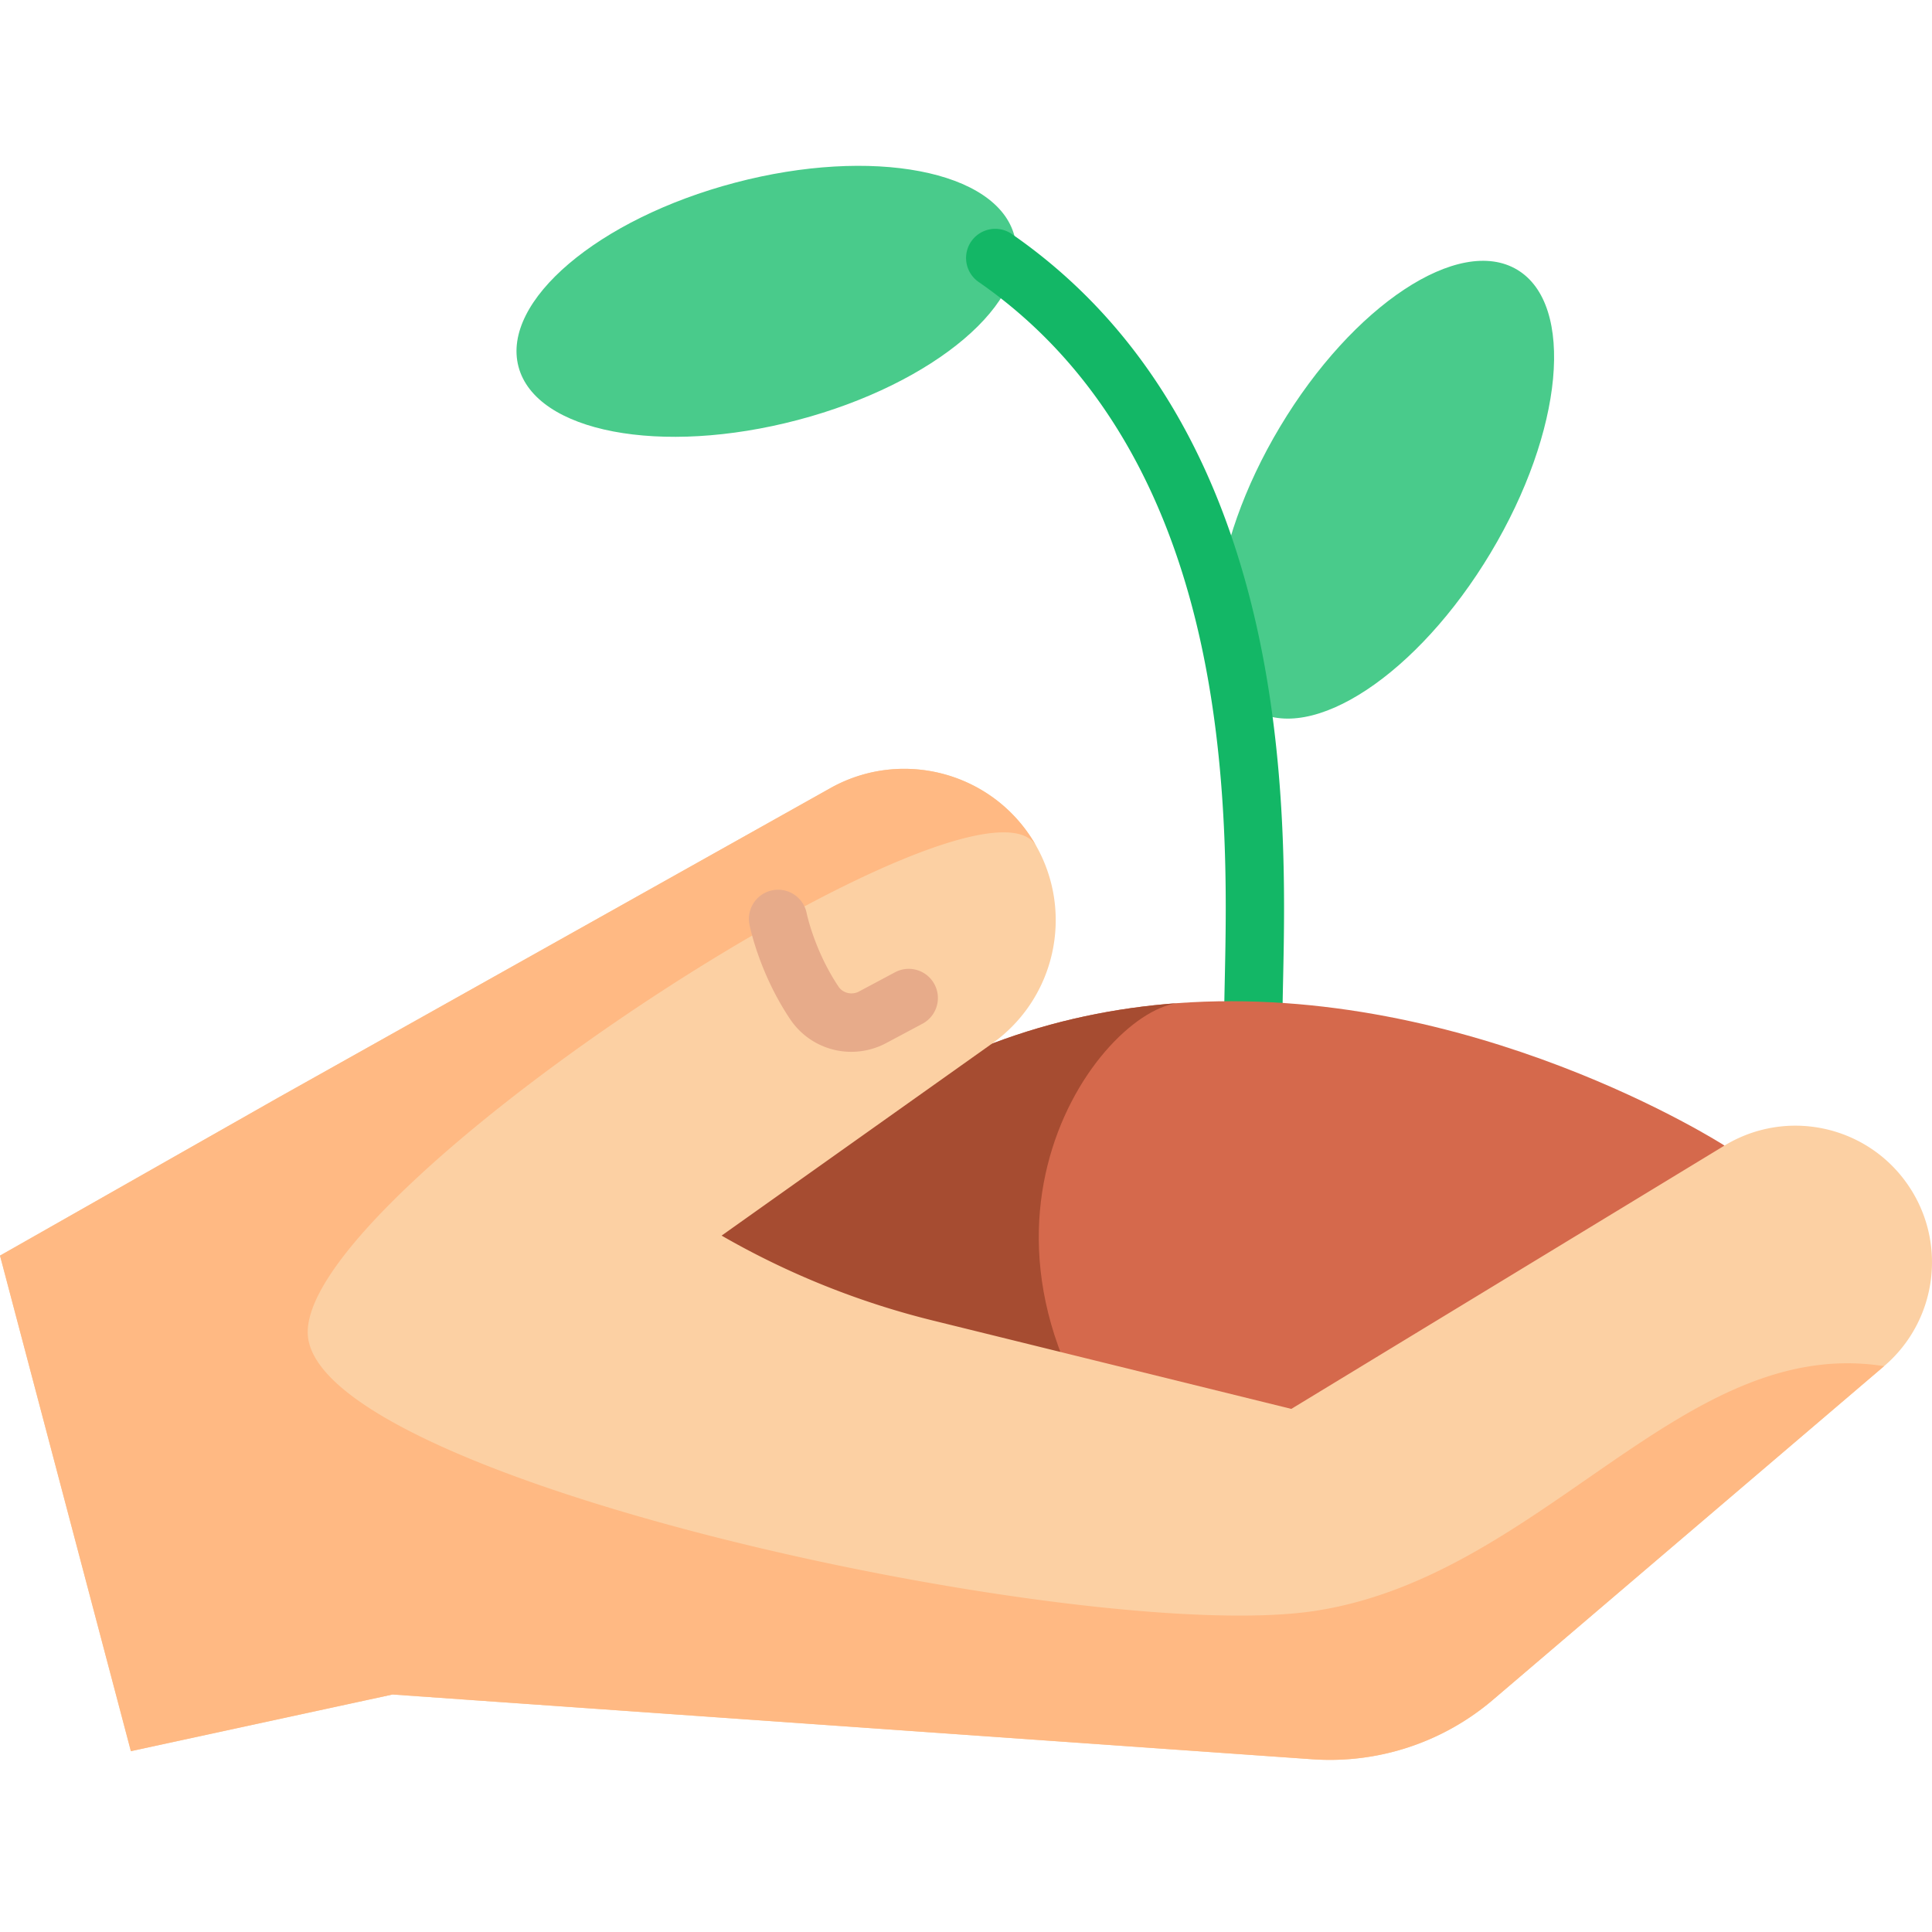 <svg height="512" width="512" xmlns="http://www.w3.org/2000/svg"><ellipse cx="367.153" cy="129.898" fill="#49cb8b" rx="67.962" ry="32.524" transform="rotate(-59.07 367.044 129.846)"/><ellipse cx="203.157" cy="79.946" fill="#49cb8b" rx="67.962" ry="32.524" transform="rotate(-14.76 202.788 80.028)"/><path d="M332.138 278.303a7.726 7.726 0 01-7.726-7.726c0-3.183.079-6.896.172-11.195.449-21.021 1.202-56.203-6.891-91.426-9.579-41.693-29.21-73.06-58.345-93.231a7.726 7.726 0 118.796-12.706c75.007 51.928 72.822 154.074 71.889 197.692-.09 4.21-.168 7.847-.168 10.865a7.727 7.727 0 01-7.727 7.727z" fill="#13b766"/><path d="M457.009 303.589l-12.022 60.348-124.848 64.067-11.157-5.707-204.295-104.605 158.195-41.115c16.431-6.233 32.945-9.539 49.026-10.724 77.614-5.738 145.101 37.736 145.101 37.736z" fill="#d5694c"/><path d="M308.982 422.296L104.687 317.692l158.195-41.115c16.431-6.233 32.945-9.539 49.026-10.724-22.437 3.183-67.724 66.776-3.863 133.666 13.269 13.897 11.723 20.717.937 22.777z" fill="#a64c31"/><path d="M499.297 362.051l-103.646 88.41a66.578 66.578 0 01-47.893 15.762l-243.72-17.163-69.352 15.02L0 332.753l73.678-41.836 146.358-82.043a39.92 39.92 0 0119.584-5.13c14.041 0 27.671 7.386 35.026 20.501 10.034 17.894 4.955 40.465-11.765 52.333l-71.649 50.87a215.758 215.758 0 0055.97 22.499l95.013 23.426 114.793-69.784c16.4-9.972 37.735-5.408 48.614 10.415 10.508 15.267 7.778 36.015-6.325 48.047z" fill="#fcd0a3"/><path d="M499.297 362.051l-103.646 88.41a66.578 66.578 0 01-47.893 15.762l-243.72-17.163-69.352 15.02L0 332.753l73.678-41.836 146.358-82.043a39.92 39.92 0 0119.584-5.13c14.041 0 27.671 7.386 35.026 20.501-14.536-25.59-193.097 89.863-193.097 128.793s206.747 83.239 267.157 73.833c60.42-9.396 97.115-73.267 150.591-64.82z" fill="#ffb983"/><path d="M225.599 278.743a19.47 19.47 0 01-16.215-8.668c-8.257-12.329-10.694-24.679-10.793-25.198a7.727 7.727 0 0115.172-2.931c.05.248 2.069 9.986 8.46 19.53 1.154 1.723 3.522 2.292 5.391 1.296l9.577-5.108a7.725 7.725 0 0110.453 3.182 7.726 7.726 0 01-3.182 10.453l-9.577 5.108a19.695 19.695 0 01-9.286 2.336z" fill="#e7ab8a"/></svg>